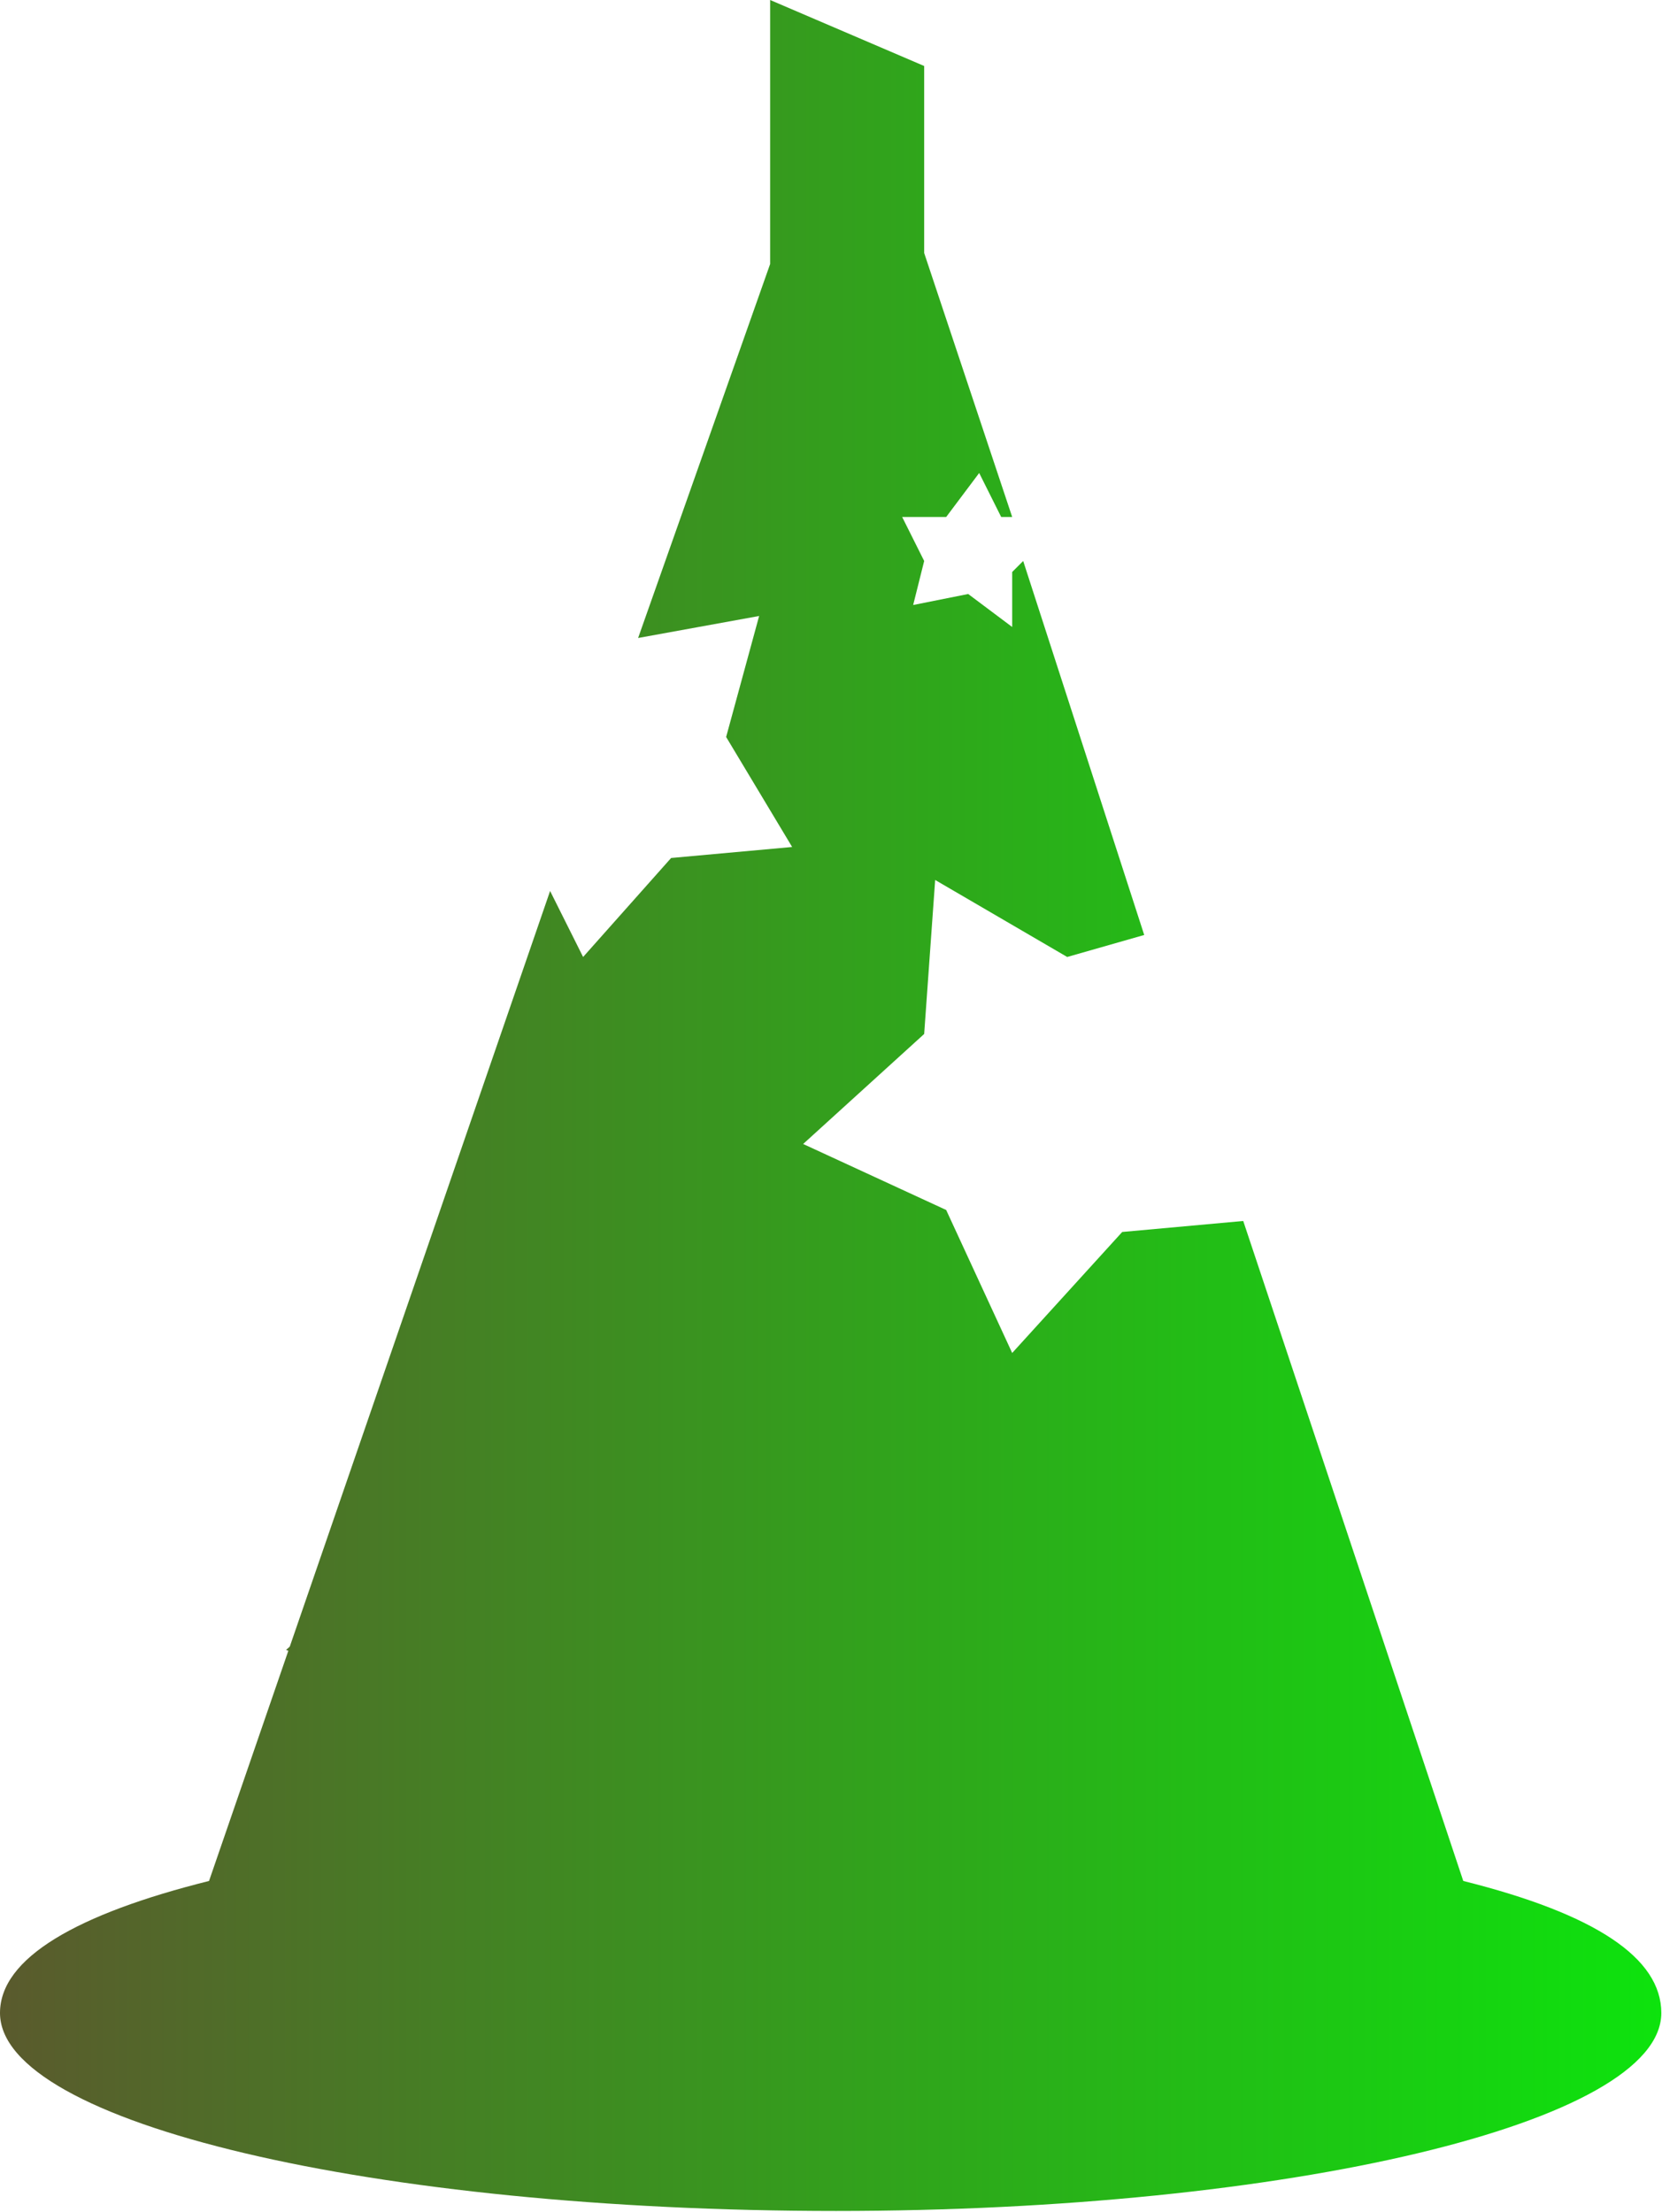 <svg xmlns="http://www.w3.org/2000/svg" viewBox="0 0 38.672 51.477"><defs><linearGradient id="b" x2="174.22" gradientTransform="scale(.867 1.154)" gradientUnits="userSpaceOnUse" href="#a"/></defs><defs><linearGradient id="a" gradientTransform="rotate(25)"><stop offset="0" stop-color="#5A5A2D"/><stop offset="1" stop-color="#0DE30D"/></linearGradient></defs><path fill="url(#b)" d="m84 23 8 24h-1l-2-4-3 4h-4l2 4-1 4 5-1 4 3v-5l1-1 11 34-7 2-12-7-1 14-11 10 13 6 6 13 10-11 11-1 20 60q18 4.5 18 12c0 10-34 18-75 18-42 0-76-8-76-18 0-5 7-9 19-12l31-90 3 6 8-9 11-1-6-10 3-11-11 2 12-34V0l14 6zM38 125l13 8 14-4-3 14 8 13-15 2-9 11-6-14-14-5 11-10zm49 15 6 4 6-2-1 6 4 6-7 1-4 5-3-6-6-3 5-4zm-27-30-4-2-4 1v-5l-2-4h5l2-4 2 5 5 1-4 3z" transform="scale(.256)"/></svg>